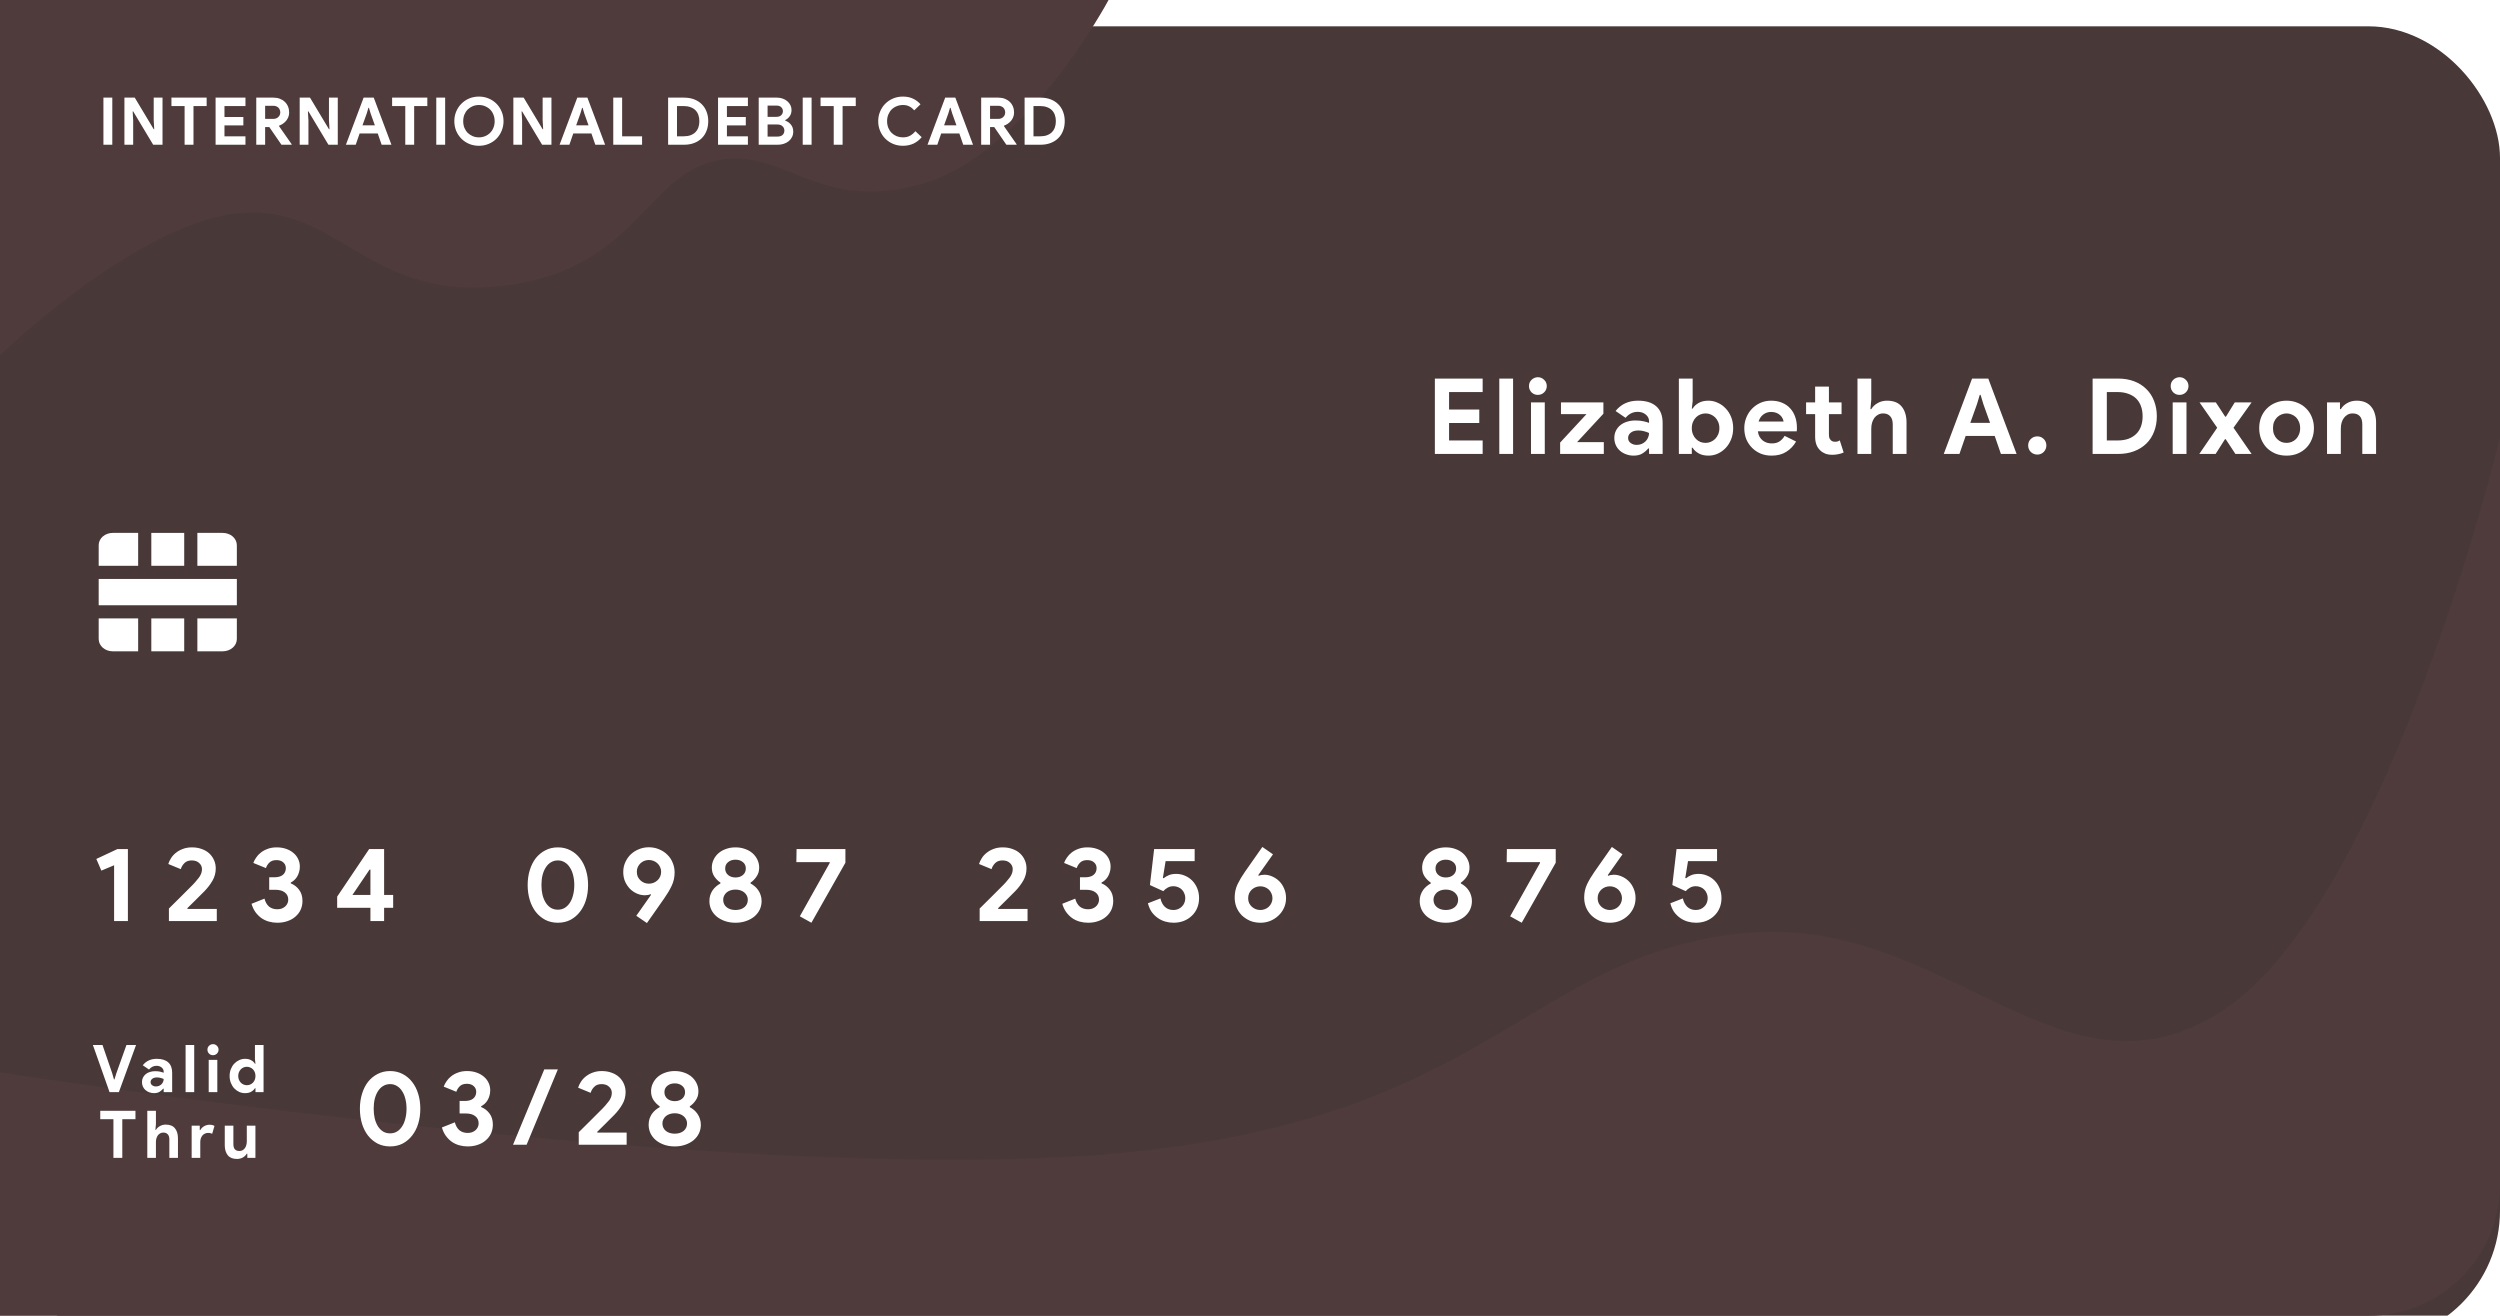 <svg width="380" height="200" viewBox="0 0 380 200" fill="none" xmlns="http://www.w3.org/2000/svg">
<g clip-path="url(#clip0_0_4596)">
<g filter="url(#filter0_d_0_4596)">
<rect width="380" height="200" rx="20" fill="#483838"/>
</g>
<path fill-rule="evenodd" clip-rule="evenodd" d="M0 163C0 163 109.346 180.135 167.5 175.5C225.654 170.865 231.485 146.131 263.5 142C295.515 137.869 313 170 338 153.5C363 137 380 66.5 380 66.5V180C380 191.046 371.046 200 360 200H0" fill="#4F3B3B"/>
<path fill-rule="evenodd" clip-rule="evenodd" d="M0 54C0 54 19.86 34.661 35.5 32.5C51.14 30.339 55.554 45.741 76 43.5C96.446 41.259 97.932 27.059 108.5 24.5C119.068 21.941 124 32.5 140 28C156 23.5 168.5 0 168.5 0H0" fill="#4F3B3B"/>
<path d="M220.259 59.592V62.248H224.851V64.296H220.259V66.952H225.363V69H218.099V57.544H225.363V59.592H220.259ZM227.893 69V57.544H229.989V69H227.893ZM233.751 60.024C233.57 60.024 233.394 59.992 233.223 59.928C233.063 59.853 232.919 59.757 232.791 59.64C232.674 59.512 232.578 59.368 232.503 59.208C232.439 59.048 232.407 58.872 232.407 58.68C232.407 58.488 232.439 58.312 232.503 58.152C232.578 57.992 232.674 57.853 232.791 57.736C232.919 57.608 233.063 57.512 233.223 57.448C233.394 57.373 233.57 57.336 233.751 57.336C234.125 57.336 234.445 57.469 234.711 57.736C234.978 57.992 235.111 58.307 235.111 58.68C235.111 59.053 234.978 59.373 234.711 59.64C234.445 59.896 234.125 60.024 233.751 60.024ZM232.711 69V61.16H234.807V69H232.711ZM237.14 67.272L241.14 62.952H237.268V61.16H243.716V62.888L239.716 67.208H243.78V69H237.14V67.272ZM250.656 68.168H250.528C250.283 68.467 249.984 68.723 249.632 68.936C249.291 69.149 248.848 69.256 248.304 69.256C247.899 69.256 247.515 69.187 247.152 69.048C246.8 68.92 246.491 68.739 246.224 68.504C245.957 68.269 245.749 67.987 245.6 67.656C245.451 67.325 245.376 66.963 245.376 66.568C245.376 66.163 245.456 65.8 245.616 65.48C245.776 65.149 246 64.867 246.288 64.632C246.576 64.397 246.912 64.221 247.296 64.104C247.691 63.976 248.117 63.912 248.576 63.912C249.088 63.912 249.509 63.955 249.84 64.04C250.171 64.115 250.443 64.195 250.656 64.28V64.04C250.656 63.624 250.491 63.283 250.16 63.016C249.829 62.739 249.419 62.6 248.928 62.6C248.203 62.6 247.589 62.904 247.088 63.512L245.568 62.472C246.4 61.427 247.536 60.904 248.976 60.904C250.192 60.904 251.12 61.192 251.76 61.768C252.4 62.333 252.72 63.176 252.72 64.296V69H250.656V68.168ZM250.656 65.816C250.411 65.699 250.155 65.608 249.888 65.544C249.632 65.469 249.349 65.432 249.04 65.432C248.539 65.432 248.149 65.544 247.872 65.768C247.605 65.981 247.472 66.248 247.472 66.568C247.472 66.888 247.6 67.144 247.856 67.336C248.123 67.528 248.427 67.624 248.768 67.624C249.045 67.624 249.301 67.576 249.536 67.48C249.771 67.373 249.968 67.24 250.128 67.08C250.299 66.909 250.427 66.717 250.512 66.504C250.608 66.28 250.656 66.051 250.656 65.816ZM255.187 57.544H257.283V60.984L257.155 62.104H257.283C257.475 61.773 257.773 61.491 258.179 61.256C258.584 61.021 259.085 60.904 259.683 60.904C260.184 60.904 260.659 61.011 261.107 61.224C261.565 61.427 261.965 61.715 262.307 62.088C262.659 62.451 262.936 62.888 263.139 63.4C263.341 63.912 263.443 64.472 263.443 65.08C263.443 65.688 263.341 66.248 263.139 66.76C262.936 67.272 262.659 67.715 262.307 68.088C261.965 68.451 261.565 68.739 261.107 68.952C260.659 69.155 260.184 69.256 259.683 69.256C259.085 69.256 258.584 69.139 258.179 68.904C257.773 68.669 257.475 68.387 257.283 68.056H257.155V69H255.187V57.544ZM259.251 67.32C259.528 67.32 259.789 67.267 260.035 67.16C260.291 67.053 260.515 66.904 260.707 66.712C260.899 66.52 261.053 66.285 261.171 66.008C261.288 65.731 261.347 65.421 261.347 65.08C261.347 64.739 261.288 64.429 261.171 64.152C261.053 63.875 260.899 63.64 260.707 63.448C260.515 63.256 260.291 63.107 260.035 63C259.789 62.893 259.528 62.84 259.251 62.84C258.973 62.84 258.707 62.893 258.451 63C258.205 63.096 257.987 63.24 257.795 63.432C257.603 63.624 257.448 63.859 257.331 64.136C257.213 64.413 257.155 64.728 257.155 65.08C257.155 65.432 257.213 65.747 257.331 66.024C257.448 66.301 257.603 66.536 257.795 66.728C257.987 66.92 258.205 67.069 258.451 67.176C258.707 67.272 258.973 67.32 259.251 67.32ZM273.004 67.112C272.642 67.752 272.151 68.269 271.532 68.664C270.924 69.059 270.178 69.256 269.292 69.256C268.695 69.256 268.14 69.155 267.628 68.952C267.127 68.739 266.69 68.445 266.316 68.072C265.943 67.699 265.65 67.261 265.436 66.76C265.234 66.248 265.132 65.688 265.132 65.08C265.132 64.515 265.234 63.981 265.436 63.48C265.639 62.968 265.922 62.525 266.284 62.152C266.647 61.768 267.074 61.464 267.564 61.24C268.066 61.016 268.615 60.904 269.212 60.904C269.842 60.904 270.402 61.011 270.892 61.224C271.383 61.427 271.794 61.715 272.124 62.088C272.455 62.451 272.706 62.883 272.876 63.384C273.047 63.885 273.132 64.429 273.132 65.016C273.132 65.091 273.132 65.155 273.132 65.208C273.122 65.272 273.116 65.331 273.116 65.384C273.106 65.437 273.1 65.496 273.1 65.56H267.196C267.239 65.88 267.324 66.157 267.452 66.392C267.591 66.616 267.756 66.808 267.948 66.968C268.151 67.117 268.37 67.229 268.604 67.304C268.839 67.368 269.079 67.4 269.324 67.4C269.804 67.4 270.199 67.293 270.508 67.08C270.828 66.856 271.079 66.579 271.26 66.248L273.004 67.112ZM271.1 64.072C271.09 63.933 271.042 63.779 270.956 63.608C270.882 63.437 270.764 63.277 270.604 63.128C270.455 62.979 270.263 62.856 270.028 62.76C269.804 62.664 269.532 62.616 269.212 62.616C268.764 62.616 268.37 62.744 268.028 63C267.687 63.256 267.447 63.613 267.308 64.072H271.1ZM275.901 62.952H274.525V61.16H275.901V58.76H277.997V61.16H279.917V62.952H277.997V65.992C277.997 66.173 278.013 66.344 278.045 66.504C278.087 66.653 278.162 66.781 278.269 66.888C278.418 67.059 278.631 67.144 278.909 67.144C279.09 67.144 279.234 67.128 279.341 67.096C279.447 67.053 279.549 67 279.645 66.936L280.237 68.776C279.991 68.893 279.725 68.979 279.437 69.032C279.159 69.096 278.85 69.128 278.509 69.128C278.114 69.128 277.757 69.069 277.437 68.952C277.127 68.824 276.866 68.653 276.653 68.44C276.151 67.96 275.901 67.277 275.901 66.392V62.952ZM282.337 57.544H284.433V60.76L284.305 62.184H284.433C284.657 61.811 284.977 61.507 285.393 61.272C285.819 61.027 286.294 60.904 286.817 60.904C287.83 60.904 288.577 61.203 289.057 61.8C289.547 62.397 289.793 63.213 289.793 64.248V69H287.697V64.504C287.697 63.96 287.569 63.549 287.313 63.272C287.057 62.984 286.699 62.84 286.241 62.84C285.953 62.84 285.697 62.904 285.473 63.032C285.249 63.149 285.057 63.315 284.897 63.528C284.747 63.741 284.63 63.992 284.545 64.28C284.47 64.557 284.433 64.856 284.433 65.176V69H282.337V57.544ZM299.755 57.544H302.219L306.523 69H304.139L303.195 66.264H298.779L297.835 69H295.451L299.755 57.544ZM302.491 64.28L301.467 61.416L301.051 60.024H300.923L300.507 61.416L299.483 64.28H302.491ZM309.672 69.096C309.288 69.096 308.958 68.963 308.68 68.696C308.414 68.419 308.28 68.088 308.28 67.704C308.28 67.32 308.414 66.995 308.68 66.728C308.958 66.461 309.288 66.328 309.672 66.328C310.056 66.328 310.382 66.461 310.648 66.728C310.915 66.995 311.048 67.32 311.048 67.704C311.048 68.088 310.915 68.419 310.648 68.696C310.382 68.963 310.056 69.096 309.672 69.096ZM318.077 57.544H321.949C322.856 57.544 323.672 57.683 324.397 57.96C325.122 58.237 325.741 58.632 326.253 59.144C326.765 59.645 327.154 60.248 327.421 60.952C327.698 61.656 327.837 62.429 327.837 63.272C327.837 64.125 327.698 64.904 327.421 65.608C327.154 66.312 326.765 66.915 326.253 67.416C325.741 67.917 325.122 68.307 324.397 68.584C323.672 68.861 322.856 69 321.949 69H318.077V57.544ZM321.853 66.952C322.482 66.952 323.037 66.867 323.517 66.696C323.997 66.515 324.397 66.264 324.717 65.944C325.037 65.624 325.277 65.24 325.437 64.792C325.597 64.333 325.677 63.827 325.677 63.272C325.677 62.717 325.597 62.216 325.437 61.768C325.277 61.309 325.037 60.92 324.717 60.6C324.397 60.28 323.997 60.035 323.517 59.864C323.037 59.683 322.482 59.592 321.853 59.592H320.237V66.952H321.853ZM331.289 60.024C331.108 60.024 330.932 59.992 330.761 59.928C330.601 59.853 330.457 59.757 330.329 59.64C330.212 59.512 330.116 59.368 330.041 59.208C329.977 59.048 329.945 58.872 329.945 58.68C329.945 58.488 329.977 58.312 330.041 58.152C330.116 57.992 330.212 57.853 330.329 57.736C330.457 57.608 330.601 57.512 330.761 57.448C330.932 57.373 331.108 57.336 331.289 57.336C331.662 57.336 331.982 57.469 332.249 57.736C332.516 57.992 332.649 58.307 332.649 58.68C332.649 59.053 332.516 59.373 332.249 59.64C331.982 59.896 331.662 60.024 331.289 60.024ZM330.249 69V61.16H332.345V69H330.249ZM337.014 65.016L334.326 61.16H336.806L338.23 63.336H338.342L339.686 61.16H342.246L339.494 65.016L342.246 69H339.782L338.31 66.76H338.198L336.774 69H334.294L337.014 65.016ZM347.558 60.904C348.166 60.904 348.721 61.011 349.222 61.224C349.734 61.427 350.171 61.715 350.534 62.088C350.907 62.451 351.195 62.888 351.398 63.4C351.611 63.912 351.718 64.472 351.718 65.08C351.718 65.688 351.611 66.248 351.398 66.76C351.195 67.272 350.907 67.715 350.534 68.088C350.171 68.451 349.734 68.739 349.222 68.952C348.721 69.155 348.166 69.256 347.558 69.256C346.95 69.256 346.39 69.155 345.878 68.952C345.377 68.739 344.939 68.451 344.566 68.088C344.203 67.715 343.915 67.272 343.702 66.76C343.499 66.248 343.398 65.688 343.398 65.08C343.398 64.472 343.499 63.912 343.702 63.4C343.915 62.888 344.203 62.451 344.566 62.088C344.939 61.715 345.377 61.427 345.878 61.224C346.39 61.011 346.95 60.904 347.558 60.904ZM347.558 67.32C347.825 67.32 348.081 67.272 348.326 67.176C348.582 67.069 348.806 66.92 348.998 66.728C349.19 66.536 349.339 66.301 349.446 66.024C349.563 65.747 349.622 65.432 349.622 65.08C349.622 64.728 349.563 64.413 349.446 64.136C349.339 63.859 349.19 63.624 348.998 63.432C348.806 63.24 348.582 63.096 348.326 63C348.081 62.893 347.825 62.84 347.558 62.84C347.281 62.84 347.019 62.893 346.774 63C346.529 63.096 346.31 63.24 346.118 63.432C345.926 63.624 345.771 63.859 345.654 64.136C345.547 64.413 345.494 64.728 345.494 65.08C345.494 65.432 345.547 65.747 345.654 66.024C345.771 66.301 345.926 66.536 346.118 66.728C346.31 66.92 346.529 67.069 346.774 67.176C347.019 67.272 347.281 67.32 347.558 67.32ZM355.677 62.184H355.805C356.05 61.789 356.381 61.48 356.797 61.256C357.213 61.021 357.687 60.904 358.221 60.904C358.711 60.904 359.143 60.984 359.517 61.144C359.89 61.304 360.194 61.533 360.429 61.832C360.674 62.12 360.855 62.472 360.973 62.888C361.101 63.293 361.165 63.747 361.165 64.248V69H359.069V64.504C359.069 63.939 358.941 63.523 358.685 63.256C358.439 62.979 358.077 62.84 357.597 62.84C357.309 62.84 357.053 62.904 356.829 63.032C356.615 63.149 356.429 63.315 356.269 63.528C356.119 63.731 356.002 63.976 355.917 64.264C355.842 64.541 355.805 64.84 355.805 65.16V69H353.709V61.16H355.677V62.184Z" fill="white"/>
<path d="M15.72 14.84H17.07V22H15.72V14.84ZM18.913 14.84H20.483L23.363 19.64H23.443L23.363 18.26V14.84H24.703V22H23.283L20.243 16.93H20.163L20.243 18.31V22H18.913V14.84ZM28.059 22V16.12H26.059V14.84H31.41V16.12H29.41V22H28.059ZM34.12 16.12V17.78H36.99V19.06H34.12V20.72H37.31V22H32.77V14.84H37.31V16.12H34.12ZM38.951 14.84H41.561C41.921 14.84 42.248 14.897 42.541 15.01C42.834 15.123 43.084 15.28 43.291 15.48C43.504 15.68 43.667 15.92 43.781 16.2C43.894 16.473 43.951 16.773 43.951 17.1C43.951 17.34 43.911 17.567 43.831 17.78C43.751 17.987 43.641 18.177 43.501 18.35C43.361 18.517 43.197 18.667 43.011 18.8C42.824 18.927 42.627 19.027 42.421 19.1L42.411 19.17L44.331 21.92V22H42.781L40.931 19.31H40.301V22H38.951V14.84ZM41.551 18.07C41.858 18.07 42.108 17.977 42.301 17.79C42.501 17.603 42.601 17.367 42.601 17.08C42.601 16.953 42.578 16.83 42.531 16.71C42.491 16.59 42.428 16.483 42.341 16.39C42.254 16.297 42.144 16.223 42.011 16.17C41.884 16.11 41.737 16.08 41.571 16.08H40.301V18.07H41.551ZM45.552 14.84H47.122L50.002 19.64H50.082L50.002 18.26V14.84H51.342V22H49.922L46.882 16.93H46.802L46.882 18.31V22H45.552V14.84ZM55.269 14.84H56.809L59.499 22H58.009L57.419 20.29H54.659L54.069 22H52.579L55.269 14.84ZM56.979 19.05L56.339 17.26L56.079 16.39H55.999L55.739 17.26L55.099 19.05H56.979ZM61.602 22V16.12H59.602V14.84H64.953V16.12H62.953V22H61.602ZM66.313 14.84H67.663V22H66.313V14.84ZM72.798 22.16C72.265 22.16 71.768 22.063 71.308 21.87C70.855 21.677 70.461 21.413 70.128 21.08C69.795 20.74 69.531 20.343 69.338 19.89C69.151 19.43 69.058 18.94 69.058 18.42C69.058 17.9 69.151 17.413 69.338 16.96C69.531 16.5 69.795 16.103 70.128 15.77C70.461 15.43 70.855 15.163 71.308 14.97C71.768 14.777 72.265 14.68 72.798 14.68C73.331 14.68 73.825 14.777 74.278 14.97C74.738 15.163 75.135 15.43 75.468 15.77C75.801 16.103 76.061 16.5 76.248 16.96C76.441 17.413 76.538 17.9 76.538 18.42C76.538 18.94 76.441 19.43 76.248 19.89C76.061 20.343 75.801 20.74 75.468 21.08C75.135 21.413 74.738 21.677 74.278 21.87C73.825 22.063 73.331 22.16 72.798 22.16ZM72.798 20.88C73.131 20.88 73.441 20.82 73.728 20.7C74.021 20.58 74.275 20.413 74.488 20.2C74.708 19.987 74.878 19.73 74.998 19.43C75.125 19.123 75.188 18.787 75.188 18.42C75.188 18.053 75.125 17.72 74.998 17.42C74.878 17.113 74.708 16.853 74.488 16.64C74.275 16.427 74.021 16.26 73.728 16.14C73.441 16.02 73.131 15.96 72.798 15.96C72.465 15.96 72.151 16.02 71.858 16.14C71.571 16.26 71.318 16.427 71.098 16.64C70.885 16.853 70.715 17.113 70.588 17.42C70.468 17.72 70.408 18.053 70.408 18.42C70.408 18.787 70.468 19.123 70.588 19.43C70.715 19.73 70.885 19.987 71.098 20.2C71.318 20.413 71.571 20.58 71.858 20.7C72.151 20.82 72.465 20.88 72.798 20.88ZM78.031 14.84H79.6L82.481 19.64H82.561L82.481 18.26V14.84H83.82V22H82.4L79.361 16.93H79.281L79.361 18.31V22H78.031V14.84ZM87.747 14.84H89.287L91.977 22H90.487L89.897 20.29H87.137L86.547 22H85.057L87.747 14.84ZM89.457 19.05L88.817 17.26L88.557 16.39H88.477L88.217 17.26L87.577 19.05H89.457ZM93.215 14.84H94.565V20.72H97.595V22H93.215V14.84ZM101.554 14.84H103.974C104.541 14.84 105.051 14.927 105.504 15.1C105.958 15.273 106.344 15.52 106.664 15.84C106.984 16.153 107.228 16.53 107.394 16.97C107.568 17.41 107.654 17.893 107.654 18.42C107.654 18.953 107.568 19.44 107.394 19.88C107.228 20.32 106.984 20.697 106.664 21.01C106.344 21.323 105.958 21.567 105.504 21.74C105.051 21.913 104.541 22 103.974 22H101.554V14.84ZM103.914 20.72C104.308 20.72 104.654 20.667 104.954 20.56C105.254 20.447 105.504 20.29 105.704 20.09C105.904 19.89 106.054 19.65 106.154 19.37C106.254 19.083 106.304 18.767 106.304 18.42C106.304 18.073 106.254 17.76 106.154 17.48C106.054 17.193 105.904 16.95 105.704 16.75C105.504 16.55 105.254 16.397 104.954 16.29C104.654 16.177 104.308 16.12 103.914 16.12H102.904V20.72H103.914ZM110.492 16.12V17.78H113.362V19.06H110.492V20.72H113.682V22H109.142V14.84H113.682V16.12H110.492ZM115.323 14.84H118.123C118.43 14.84 118.716 14.89 118.983 14.99C119.25 15.083 119.48 15.217 119.673 15.39C119.873 15.557 120.03 15.753 120.143 15.98C120.256 16.207 120.313 16.45 120.313 16.71C120.313 17.09 120.22 17.41 120.033 17.67C119.853 17.923 119.626 18.117 119.353 18.25V18.33C119.72 18.463 120.013 18.673 120.233 18.96C120.46 19.24 120.573 19.59 120.573 20.01C120.573 20.317 120.51 20.593 120.383 20.84C120.263 21.08 120.096 21.287 119.883 21.46C119.67 21.633 119.42 21.767 119.133 21.86C118.853 21.953 118.55 22 118.223 22H115.323V14.84ZM118.023 17.76C118.336 17.76 118.576 17.677 118.743 17.51C118.916 17.337 119.003 17.133 119.003 16.9C119.003 16.667 118.92 16.467 118.753 16.3C118.586 16.133 118.356 16.05 118.063 16.05H116.673V17.76H118.023ZM118.173 20.76C118.513 20.76 118.773 20.677 118.953 20.51C119.133 20.337 119.223 20.117 119.223 19.85C119.223 19.583 119.13 19.363 118.943 19.19C118.763 19.01 118.493 18.92 118.133 18.92H116.673V20.76H118.173ZM122.012 14.84H123.362V22H122.012V14.84ZM126.725 22V16.12H124.725V14.84H130.075V16.12H128.075V22H126.725ZM140.097 20.85C139.744 21.277 139.327 21.603 138.847 21.83C138.367 22.05 137.831 22.16 137.237 22.16C136.704 22.16 136.207 22.063 135.747 21.87C135.294 21.677 134.901 21.413 134.567 21.08C134.234 20.747 133.971 20.353 133.777 19.9C133.584 19.44 133.487 18.947 133.487 18.42C133.487 17.893 133.584 17.403 133.777 16.95C133.971 16.49 134.234 16.093 134.567 15.76C134.901 15.427 135.294 15.163 135.747 14.97C136.207 14.777 136.704 14.68 137.237 14.68C137.811 14.68 138.314 14.78 138.747 14.98C139.187 15.18 139.577 15.47 139.917 15.85L138.967 16.77C138.754 16.523 138.507 16.327 138.227 16.18C137.954 16.033 137.627 15.96 137.247 15.96C136.914 15.96 136.601 16.02 136.307 16.14C136.014 16.253 135.757 16.417 135.537 16.63C135.324 16.843 135.154 17.103 135.027 17.41C134.901 17.71 134.837 18.047 134.837 18.42C134.837 18.793 134.901 19.133 135.027 19.44C135.154 19.74 135.324 19.997 135.537 20.21C135.757 20.423 136.014 20.59 136.307 20.71C136.601 20.823 136.914 20.88 137.247 20.88C137.647 20.88 138.001 20.8 138.307 20.64C138.621 20.473 138.897 20.24 139.137 19.94L140.097 20.85ZM143.671 14.84H145.211L147.901 22H146.411L145.821 20.29H143.061L142.471 22H140.981L143.671 14.84ZM145.381 19.05L144.741 17.26L144.481 16.39H144.401L144.141 17.26L143.501 19.05H145.381ZM149.139 14.84H151.749C152.109 14.84 152.436 14.897 152.729 15.01C153.022 15.123 153.272 15.28 153.479 15.48C153.692 15.68 153.856 15.92 153.969 16.2C154.082 16.473 154.139 16.773 154.139 17.1C154.139 17.34 154.099 17.567 154.019 17.78C153.939 17.987 153.829 18.177 153.689 18.35C153.549 18.517 153.386 18.667 153.199 18.8C153.012 18.927 152.816 19.027 152.609 19.1L152.599 19.17L154.519 21.92V22H152.969L151.119 19.31H150.489V22H149.139V14.84ZM151.739 18.07C152.046 18.07 152.296 17.977 152.489 17.79C152.689 17.603 152.789 17.367 152.789 17.08C152.789 16.953 152.766 16.83 152.719 16.71C152.679 16.59 152.616 16.483 152.529 16.39C152.442 16.297 152.332 16.223 152.199 16.17C152.072 16.11 151.926 16.08 151.759 16.08H150.489V18.07H151.739ZM155.74 14.84H158.16C158.727 14.84 159.237 14.927 159.69 15.1C160.144 15.273 160.53 15.52 160.85 15.84C161.17 16.153 161.414 16.53 161.58 16.97C161.754 17.41 161.84 17.893 161.84 18.42C161.84 18.953 161.754 19.44 161.58 19.88C161.414 20.32 161.17 20.697 160.85 21.01C160.53 21.323 160.144 21.567 159.69 21.74C159.237 21.913 158.727 22 158.16 22H155.74V14.84ZM158.1 20.72C158.494 20.72 158.84 20.667 159.14 20.56C159.44 20.447 159.69 20.29 159.89 20.09C160.09 19.89 160.24 19.65 160.34 19.37C160.44 19.083 160.49 18.767 160.49 18.42C160.49 18.073 160.44 17.76 160.34 17.48C160.24 17.193 160.09 16.95 159.89 16.75C159.69 16.55 159.44 16.397 159.14 16.29C158.84 16.177 158.494 16.12 158.1 16.12H157.09V20.72H158.1Z" fill="white"/>
<path d="M17.344 140V131.52L15.408 132.336L14.64 130.56L17.856 129.056H19.44V140H17.344ZM25.674 140V138.096C26.303 137.477 26.884 136.901 27.418 136.368C27.642 136.144 27.871 135.915 28.105 135.68C28.34 135.445 28.559 135.227 28.762 135.024C28.964 134.821 29.145 134.64 29.305 134.48C29.465 134.309 29.588 134.176 29.674 134.08C29.844 133.877 29.994 133.696 30.122 133.536C30.26 133.376 30.367 133.221 30.442 133.072C30.527 132.912 30.591 132.757 30.634 132.608C30.676 132.448 30.698 132.277 30.698 132.096C30.698 131.744 30.559 131.44 30.282 131.184C30.004 130.917 29.625 130.784 29.145 130.784C28.666 130.784 28.292 130.923 28.026 131.2C27.759 131.467 27.578 131.771 27.482 132.112L25.578 131.328C25.663 131.04 25.802 130.747 25.994 130.448C26.186 130.139 26.431 129.867 26.73 129.632C27.028 129.387 27.38 129.189 27.785 129.04C28.201 128.88 28.666 128.8 29.177 128.8C29.732 128.8 30.233 128.885 30.681 129.056C31.13 129.216 31.508 129.44 31.817 129.728C32.127 130.016 32.367 130.357 32.538 130.752C32.708 131.136 32.794 131.552 32.794 132C32.794 132.683 32.623 133.312 32.282 133.888C31.951 134.453 31.546 134.981 31.066 135.472L29.689 136.848C29.327 137.211 28.916 137.616 28.457 138.064L28.521 138.16H32.953V140H25.674ZM42.152 140.256C41.704 140.256 41.272 140.197 40.856 140.08C40.451 139.963 40.078 139.787 39.736 139.552C39.395 139.307 39.091 139.003 38.824 138.64C38.568 138.277 38.371 137.856 38.232 137.376L40.2 136.592C40.339 137.125 40.574 137.531 40.904 137.808C41.235 138.075 41.651 138.208 42.152 138.208C42.376 138.208 42.59 138.176 42.792 138.112C42.995 138.037 43.171 137.936 43.32 137.808C43.47 137.68 43.587 137.531 43.672 137.36C43.768 137.179 43.816 136.976 43.816 136.752C43.816 136.283 43.64 135.915 43.288 135.648C42.947 135.381 42.472 135.248 41.864 135.248H40.92V133.344H41.784C41.998 133.344 42.206 133.317 42.408 133.264C42.611 133.211 42.787 133.131 42.936 133.024C43.096 132.907 43.219 132.763 43.304 132.592C43.4 132.411 43.448 132.203 43.448 131.968C43.448 131.605 43.32 131.312 43.064 131.088C42.808 130.853 42.462 130.736 42.024 130.736C41.555 130.736 41.192 130.864 40.936 131.12C40.691 131.365 40.52 131.643 40.424 131.952L38.504 131.168C38.6 130.901 38.744 130.629 38.936 130.352C39.128 130.064 39.368 129.808 39.656 129.584C39.955 129.349 40.302 129.163 40.696 129.024C41.091 128.875 41.544 128.8 42.056 128.8C42.579 128.8 43.054 128.875 43.48 129.024C43.918 129.173 44.291 129.381 44.6 129.648C44.91 129.904 45.15 130.213 45.32 130.576C45.491 130.928 45.576 131.312 45.576 131.728C45.576 132.048 45.534 132.336 45.448 132.592C45.374 132.848 45.272 133.077 45.144 133.28C45.016 133.483 44.867 133.659 44.696 133.808C44.536 133.947 44.371 134.059 44.2 134.144V134.272C44.712 134.475 45.134 134.8 45.464 135.248C45.806 135.696 45.976 136.261 45.976 136.944C45.976 137.424 45.886 137.867 45.704 138.272C45.523 138.667 45.262 139.013 44.92 139.312C44.59 139.611 44.19 139.84 43.72 140C43.251 140.171 42.728 140.256 42.152 140.256ZM56.305 140V137.984H51.249V136.288L56.113 129.056H58.385V136.032H59.761V137.984H58.385V140H56.305ZM56.305 132.176H56.177L53.569 136.032H56.305V132.176ZM84.796 140.256C84.092 140.256 83.457 140.112 82.892 139.824C82.327 139.525 81.841 139.12 81.436 138.608C81.041 138.096 80.737 137.493 80.524 136.8C80.311 136.096 80.204 135.339 80.204 134.528C80.204 133.717 80.311 132.965 80.524 132.272C80.737 131.568 81.041 130.96 81.436 130.448C81.841 129.936 82.327 129.536 82.892 129.248C83.457 128.949 84.092 128.8 84.796 128.8C85.5 128.8 86.135 128.949 86.7 129.248C87.265 129.536 87.745 129.936 88.14 130.448C88.545 130.96 88.855 131.568 89.068 132.272C89.281 132.965 89.388 133.717 89.388 134.528C89.388 135.339 89.281 136.096 89.068 136.8C88.855 137.493 88.545 138.096 88.14 138.608C87.745 139.12 87.265 139.525 86.7 139.824C86.135 140.112 85.5 140.256 84.796 140.256ZM84.796 138.272C85.18 138.272 85.527 138.181 85.836 138C86.145 137.808 86.407 137.547 86.62 137.216C86.844 136.875 87.009 136.475 87.116 136.016C87.233 135.557 87.292 135.061 87.292 134.528C87.292 133.984 87.233 133.488 87.116 133.04C87.009 132.581 86.844 132.187 86.62 131.856C86.407 131.515 86.145 131.253 85.836 131.072C85.527 130.88 85.18 130.784 84.796 130.784C84.401 130.784 84.049 130.88 83.74 131.072C83.431 131.253 83.169 131.515 82.956 131.856C82.743 132.187 82.577 132.581 82.46 133.04C82.353 133.488 82.3 133.984 82.3 134.528C82.3 135.061 82.353 135.557 82.46 136.016C82.577 136.475 82.743 136.875 82.956 137.216C83.169 137.547 83.431 137.808 83.74 138C84.049 138.181 84.401 138.272 84.796 138.272ZM98.03 136.08C97.614 136.08 97.208 135.995 96.814 135.824C96.419 135.653 96.067 135.413 95.758 135.104C95.448 134.784 95.198 134.411 95.006 133.984C94.824 133.547 94.734 133.067 94.734 132.544C94.734 132 94.84 131.499 95.054 131.04C95.267 130.571 95.55 130.171 95.902 129.84C96.264 129.509 96.675 129.253 97.134 129.072C97.603 128.88 98.094 128.784 98.606 128.784C99.192 128.784 99.726 128.891 100.206 129.104C100.696 129.307 101.112 129.584 101.454 129.936C101.806 130.277 102.072 130.683 102.254 131.152C102.446 131.611 102.542 132.096 102.542 132.608C102.542 133.344 102.392 134.021 102.094 134.64C101.806 135.248 101.438 135.872 100.99 136.512L98.334 140.304L96.718 139.2L98.958 136.016L98.878 135.92C98.632 136.027 98.35 136.08 98.03 136.08ZM98.638 130.72C98.392 130.72 98.158 130.763 97.934 130.848C97.72 130.933 97.528 131.056 97.358 131.216C97.187 131.376 97.048 131.568 96.942 131.792C96.846 132.005 96.798 132.245 96.798 132.512C96.798 132.789 96.846 133.04 96.942 133.264C97.048 133.477 97.187 133.664 97.358 133.824C97.528 133.984 97.72 134.107 97.934 134.192C98.158 134.277 98.392 134.32 98.638 134.32C98.872 134.32 99.102 134.277 99.326 134.192C99.55 134.107 99.747 133.984 99.918 133.824C100.099 133.664 100.238 133.477 100.334 133.264C100.44 133.04 100.494 132.789 100.494 132.512C100.494 132.245 100.44 132.005 100.334 131.792C100.238 131.568 100.099 131.376 99.918 131.216C99.747 131.056 99.55 130.933 99.326 130.848C99.102 130.763 98.872 130.72 98.638 130.72ZM111.796 140.256C111.209 140.256 110.67 140.171 110.18 140C109.7 139.829 109.284 139.6 108.932 139.312C108.58 139.013 108.308 138.667 108.116 138.272C107.924 137.867 107.828 137.429 107.828 136.96C107.828 136.64 107.87 136.341 107.956 136.064C108.052 135.787 108.174 135.536 108.324 135.312C108.484 135.088 108.665 134.891 108.868 134.72C109.07 134.549 109.284 134.405 109.508 134.288V134.16C109.156 133.925 108.846 133.616 108.58 133.232C108.324 132.848 108.196 132.4 108.196 131.888C108.196 131.451 108.286 131.045 108.468 130.672C108.649 130.288 108.9 129.957 109.22 129.68C109.54 129.403 109.918 129.189 110.356 129.04C110.793 128.88 111.273 128.8 111.796 128.8C112.318 128.8 112.798 128.88 113.236 129.04C113.673 129.189 114.052 129.403 114.372 129.68C114.692 129.957 114.942 130.288 115.124 130.672C115.305 131.045 115.396 131.451 115.396 131.888C115.396 132.4 115.262 132.848 114.996 133.232C114.74 133.616 114.436 133.925 114.084 134.16V134.288C114.308 134.405 114.521 134.549 114.724 134.72C114.926 134.891 115.102 135.088 115.252 135.312C115.412 135.536 115.534 135.787 115.62 136.064C115.716 136.341 115.764 136.64 115.764 136.96C115.764 137.429 115.668 137.867 115.476 138.272C115.284 138.667 115.012 139.013 114.66 139.312C114.308 139.6 113.886 139.829 113.396 140C112.916 140.171 112.382 140.256 111.796 140.256ZM111.796 133.376C112.244 133.376 112.617 133.253 112.916 133.008C113.214 132.752 113.364 132.421 113.364 132.016C113.364 131.6 113.214 131.275 112.916 131.04C112.617 130.795 112.244 130.672 111.796 130.672C111.348 130.672 110.974 130.795 110.676 131.04C110.377 131.275 110.228 131.6 110.228 132.016C110.228 132.421 110.377 132.752 110.676 133.008C110.974 133.253 111.348 133.376 111.796 133.376ZM111.796 138.32C112.34 138.32 112.788 138.181 113.14 137.904C113.492 137.616 113.668 137.232 113.668 136.752C113.668 136.528 113.62 136.325 113.524 136.144C113.428 135.952 113.294 135.787 113.124 135.648C112.964 135.509 112.766 135.403 112.532 135.328C112.308 135.253 112.062 135.216 111.796 135.216C111.529 135.216 111.278 135.253 111.044 135.328C110.82 135.403 110.622 135.509 110.452 135.648C110.292 135.787 110.164 135.952 110.068 136.144C109.972 136.325 109.924 136.528 109.924 136.752C109.924 137.232 110.1 137.616 110.452 137.904C110.804 138.181 111.252 138.32 111.796 138.32ZM121.574 139.28L126.134 131.136L126.086 131.04H121.046L121.078 129.056H128.502V131.136L123.334 140.256L121.574 139.28ZM148.908 140V138.096C149.537 137.477 150.119 136.901 150.652 136.368C150.876 136.144 151.105 135.915 151.34 135.68C151.575 135.445 151.793 135.227 151.996 135.024C152.199 134.821 152.38 134.64 152.54 134.48C152.7 134.309 152.823 134.176 152.908 134.08C153.079 133.877 153.228 133.696 153.356 133.536C153.495 133.376 153.601 133.221 153.676 133.072C153.761 132.912 153.825 132.757 153.868 132.608C153.911 132.448 153.932 132.277 153.932 132.096C153.932 131.744 153.793 131.44 153.516 131.184C153.239 130.917 152.86 130.784 152.38 130.784C151.9 130.784 151.527 130.923 151.26 131.2C150.993 131.467 150.812 131.771 150.716 132.112L148.812 131.328C148.897 131.04 149.036 130.747 149.228 130.448C149.42 130.139 149.665 129.867 149.964 129.632C150.263 129.387 150.615 129.189 151.02 129.04C151.436 128.88 151.9 128.8 152.412 128.8C152.967 128.8 153.468 128.885 153.916 129.056C154.364 129.216 154.743 129.44 155.052 129.728C155.361 130.016 155.601 130.357 155.772 130.752C155.943 131.136 156.028 131.552 156.028 132C156.028 132.683 155.857 133.312 155.516 133.888C155.185 134.453 154.78 134.981 154.3 135.472L152.924 136.848C152.561 137.211 152.151 137.616 151.692 138.064L151.756 138.16H156.188V140H148.908ZM165.387 140.256C164.939 140.256 164.507 140.197 164.091 140.08C163.685 139.963 163.312 139.787 162.971 139.552C162.629 139.307 162.325 139.003 162.059 138.64C161.803 138.277 161.605 137.856 161.467 137.376L163.435 136.592C163.573 137.125 163.808 137.531 164.139 137.808C164.469 138.075 164.885 138.208 165.387 138.208C165.611 138.208 165.824 138.176 166.027 138.112C166.229 138.037 166.405 137.936 166.555 137.808C166.704 137.68 166.821 137.531 166.907 137.36C167.003 137.179 167.051 136.976 167.051 136.752C167.051 136.283 166.875 135.915 166.523 135.648C166.181 135.381 165.707 135.248 165.099 135.248H164.155V133.344H165.019C165.232 133.344 165.44 133.317 165.643 133.264C165.845 133.211 166.021 133.131 166.171 133.024C166.331 132.907 166.453 132.763 166.539 132.592C166.635 132.411 166.683 132.203 166.683 131.968C166.683 131.605 166.555 131.312 166.299 131.088C166.043 130.853 165.696 130.736 165.259 130.736C164.789 130.736 164.427 130.864 164.171 131.12C163.925 131.365 163.755 131.643 163.659 131.952L161.739 131.168C161.835 130.901 161.979 130.629 162.171 130.352C162.363 130.064 162.603 129.808 162.891 129.584C163.189 129.349 163.536 129.163 163.931 129.024C164.325 128.875 164.779 128.8 165.291 128.8C165.813 128.8 166.288 128.875 166.715 129.024C167.152 129.173 167.525 129.381 167.835 129.648C168.144 129.904 168.384 130.213 168.555 130.576C168.725 130.928 168.811 131.312 168.811 131.728C168.811 132.048 168.768 132.336 168.683 132.592C168.608 132.848 168.507 133.077 168.379 133.28C168.251 133.483 168.101 133.659 167.931 133.808C167.771 133.947 167.605 134.059 167.435 134.144V134.272C167.947 134.475 168.368 134.8 168.699 135.248C169.04 135.696 169.211 136.261 169.211 136.944C169.211 137.424 169.12 137.867 168.939 138.272C168.757 138.667 168.496 139.013 168.155 139.312C167.824 139.611 167.424 139.84 166.955 140C166.485 140.171 165.963 140.256 165.387 140.256ZM178.372 140.256C177.956 140.256 177.54 140.197 177.124 140.08C176.718 139.963 176.34 139.781 175.988 139.536C175.636 139.291 175.326 138.987 175.06 138.624C174.804 138.251 174.612 137.808 174.484 137.296L176.388 136.56C176.505 137.093 176.729 137.52 177.06 137.84C177.401 138.16 177.833 138.32 178.356 138.32C178.612 138.32 178.846 138.277 179.06 138.192C179.284 138.096 179.476 137.968 179.636 137.808C179.806 137.648 179.934 137.461 180.02 137.248C180.116 137.024 180.164 136.779 180.164 136.512C180.164 136.256 180.116 136.021 180.02 135.808C179.934 135.584 179.812 135.392 179.652 135.232C179.492 135.061 179.3 134.933 179.076 134.848C178.862 134.752 178.622 134.704 178.356 134.704C178.025 134.704 177.732 134.779 177.476 134.928C177.22 135.067 177.001 135.243 176.82 135.456L174.788 134.528L175.428 129.056H181.588V130.896H177.172L176.756 133.456L176.884 133.488C177.097 133.307 177.358 133.152 177.668 133.024C177.977 132.896 178.35 132.832 178.788 132.832C179.246 132.832 179.684 132.923 180.1 133.104C180.516 133.275 180.884 133.52 181.204 133.84C181.524 134.16 181.78 134.549 181.972 135.008C182.164 135.456 182.26 135.957 182.26 136.512C182.26 137.056 182.164 137.557 181.972 138.016C181.78 138.475 181.508 138.869 181.156 139.2C180.814 139.531 180.404 139.792 179.924 139.984C179.454 140.165 178.937 140.256 178.372 140.256ZM192.183 132.96C192.599 132.96 193.005 133.051 193.399 133.232C193.794 133.403 194.146 133.643 194.455 133.952C194.765 134.261 195.01 134.635 195.191 135.072C195.383 135.509 195.479 135.989 195.479 136.512C195.479 137.056 195.373 137.557 195.159 138.016C194.946 138.475 194.658 138.869 194.295 139.2C193.943 139.531 193.533 139.792 193.063 139.984C192.605 140.165 192.119 140.256 191.607 140.256C191.01 140.256 190.471 140.155 189.991 139.952C189.511 139.739 189.095 139.461 188.743 139.12C188.402 138.768 188.135 138.363 187.943 137.904C187.762 137.435 187.671 136.944 187.671 136.432C187.671 135.696 187.815 135.024 188.103 134.416C188.402 133.797 188.775 133.168 189.223 132.528L191.879 128.736L193.495 129.856L191.255 133.024L191.335 133.12C191.581 133.013 191.863 132.96 192.183 132.96ZM191.575 138.32C191.81 138.32 192.039 138.277 192.263 138.192C192.487 138.107 192.685 137.984 192.855 137.824C193.026 137.664 193.159 137.477 193.255 137.264C193.362 137.04 193.415 136.795 193.415 136.528C193.415 136.261 193.362 136.016 193.255 135.792C193.159 135.568 193.026 135.376 192.855 135.216C192.685 135.056 192.487 134.933 192.263 134.848C192.039 134.763 191.81 134.72 191.575 134.72C191.33 134.72 191.095 134.763 190.871 134.848C190.658 134.933 190.461 135.056 190.279 135.216C190.109 135.376 189.97 135.568 189.863 135.792C189.767 136.016 189.719 136.261 189.719 136.528C189.719 136.795 189.767 137.04 189.863 137.264C189.97 137.477 190.109 137.664 190.279 137.824C190.461 137.984 190.658 138.107 190.871 138.192C191.095 138.277 191.33 138.32 191.575 138.32ZM219.764 140.256C219.178 140.256 218.639 140.171 218.148 140C217.668 139.829 217.252 139.6 216.9 139.312C216.548 139.013 216.276 138.667 216.084 138.272C215.892 137.867 215.796 137.429 215.796 136.96C215.796 136.64 215.839 136.341 215.924 136.064C216.02 135.787 216.143 135.536 216.292 135.312C216.452 135.088 216.634 134.891 216.836 134.72C217.039 134.549 217.252 134.405 217.476 134.288V134.16C217.124 133.925 216.815 133.616 216.548 133.232C216.292 132.848 216.164 132.4 216.164 131.888C216.164 131.451 216.255 131.045 216.436 130.672C216.618 130.288 216.868 129.957 217.188 129.68C217.508 129.403 217.887 129.189 218.324 129.04C218.762 128.88 219.242 128.8 219.764 128.8C220.287 128.8 220.767 128.88 221.204 129.04C221.642 129.189 222.02 129.403 222.34 129.68C222.66 129.957 222.911 130.288 223.092 130.672C223.274 131.045 223.364 131.451 223.364 131.888C223.364 132.4 223.231 132.848 222.964 133.232C222.708 133.616 222.404 133.925 222.052 134.16V134.288C222.276 134.405 222.49 134.549 222.692 134.72C222.895 134.891 223.071 135.088 223.22 135.312C223.38 135.536 223.503 135.787 223.588 136.064C223.684 136.341 223.732 136.64 223.732 136.96C223.732 137.429 223.636 137.867 223.444 138.272C223.252 138.667 222.98 139.013 222.628 139.312C222.276 139.6 221.855 139.829 221.364 140C220.884 140.171 220.351 140.256 219.764 140.256ZM219.764 133.376C220.212 133.376 220.586 133.253 220.884 133.008C221.183 132.752 221.332 132.421 221.332 132.016C221.332 131.6 221.183 131.275 220.884 131.04C220.586 130.795 220.212 130.672 219.764 130.672C219.316 130.672 218.943 130.795 218.644 131.04C218.346 131.275 218.196 131.6 218.196 132.016C218.196 132.421 218.346 132.752 218.644 133.008C218.943 133.253 219.316 133.376 219.764 133.376ZM219.764 138.32C220.308 138.32 220.756 138.181 221.108 137.904C221.46 137.616 221.636 137.232 221.636 136.752C221.636 136.528 221.588 136.325 221.492 136.144C221.396 135.952 221.263 135.787 221.092 135.648C220.932 135.509 220.735 135.403 220.5 135.328C220.276 135.253 220.031 135.216 219.764 135.216C219.498 135.216 219.247 135.253 219.012 135.328C218.788 135.403 218.591 135.509 218.42 135.648C218.26 135.787 218.132 135.952 218.036 136.144C217.94 136.325 217.892 136.528 217.892 136.752C217.892 137.232 218.068 137.616 218.42 137.904C218.772 138.181 219.22 138.32 219.764 138.32ZM229.543 139.28L234.103 131.136L234.055 131.04H229.015L229.047 129.056H236.471V131.136L231.303 140.256L229.543 139.28ZM245.308 132.96C245.724 132.96 246.13 133.051 246.524 133.232C246.919 133.403 247.271 133.643 247.58 133.952C247.89 134.261 248.135 134.635 248.316 135.072C248.508 135.509 248.604 135.989 248.604 136.512C248.604 137.056 248.498 137.557 248.284 138.016C248.071 138.475 247.783 138.869 247.42 139.2C247.068 139.531 246.658 139.792 246.188 139.984C245.73 140.165 245.244 140.256 244.732 140.256C244.135 140.256 243.596 140.155 243.116 139.952C242.636 139.739 242.22 139.461 241.868 139.12C241.527 138.768 241.26 138.363 241.068 137.904C240.887 137.435 240.796 136.944 240.796 136.432C240.796 135.696 240.94 135.024 241.228 134.416C241.527 133.797 241.9 133.168 242.348 132.528L245.004 128.736L246.62 129.856L244.38 133.024L244.46 133.12C244.706 133.013 244.988 132.96 245.308 132.96ZM244.7 138.32C244.935 138.32 245.164 138.277 245.388 138.192C245.612 138.107 245.81 137.984 245.98 137.824C246.151 137.664 246.284 137.477 246.38 137.264C246.487 137.04 246.54 136.795 246.54 136.528C246.54 136.261 246.487 136.016 246.38 135.792C246.284 135.568 246.151 135.376 245.98 135.216C245.81 135.056 245.612 134.933 245.388 134.848C245.164 134.763 244.935 134.72 244.7 134.72C244.455 134.72 244.22 134.763 243.996 134.848C243.783 134.933 243.586 135.056 243.404 135.216C243.234 135.376 243.095 135.568 242.988 135.792C242.892 136.016 242.844 136.261 242.844 136.528C242.844 136.795 242.892 137.04 242.988 137.264C243.095 137.477 243.234 137.664 243.404 137.824C243.586 137.984 243.783 138.107 243.996 138.192C244.22 138.277 244.455 138.32 244.7 138.32ZM257.778 140.256C257.362 140.256 256.946 140.197 256.53 140.08C256.125 139.963 255.746 139.781 255.394 139.536C255.042 139.291 254.733 138.987 254.466 138.624C254.21 138.251 254.018 137.808 253.89 137.296L255.794 136.56C255.911 137.093 256.135 137.52 256.466 137.84C256.807 138.16 257.239 138.32 257.762 138.32C258.018 138.32 258.253 138.277 258.466 138.192C258.69 138.096 258.882 137.968 259.042 137.808C259.213 137.648 259.341 137.461 259.426 137.248C259.522 137.024 259.57 136.779 259.57 136.512C259.57 136.256 259.522 136.021 259.426 135.808C259.341 135.584 259.218 135.392 259.058 135.232C258.898 135.061 258.706 134.933 258.482 134.848C258.269 134.752 258.029 134.704 257.762 134.704C257.431 134.704 257.138 134.779 256.882 134.928C256.626 135.067 256.407 135.243 256.226 135.456L254.194 134.528L254.834 129.056H260.994V130.896H256.578L256.162 133.456L256.29 133.488C256.503 133.307 256.765 133.152 257.074 133.024C257.383 132.896 257.757 132.832 258.194 132.832C258.653 132.832 259.09 132.923 259.506 133.104C259.922 133.275 260.29 133.52 260.61 133.84C260.93 134.16 261.186 134.549 261.378 135.008C261.57 135.456 261.666 135.957 261.666 136.512C261.666 137.056 261.57 137.557 261.378 138.016C261.186 138.475 260.914 138.869 260.562 139.2C260.221 139.531 259.81 139.792 259.33 139.984C258.861 140.165 258.343 140.256 257.778 140.256Z" fill="white"/>
<path d="M14.12 158.84H15.58L17.06 163.15L17.32 164.07H17.4L17.68 163.15L19.22 158.84H20.68L18.07 166H16.65L14.12 158.84ZM24.879 165.48H24.799C24.645 165.667 24.459 165.827 24.239 165.96C24.026 166.093 23.749 166.16 23.409 166.16C23.155 166.16 22.916 166.117 22.689 166.03C22.469 165.95 22.276 165.837 22.109 165.69C21.942 165.543 21.812 165.367 21.719 165.16C21.625 164.953 21.579 164.727 21.579 164.48C21.579 164.227 21.629 164 21.729 163.8C21.829 163.593 21.969 163.417 22.149 163.27C22.329 163.123 22.539 163.013 22.779 162.94C23.026 162.86 23.292 162.82 23.579 162.82C23.899 162.82 24.162 162.847 24.369 162.9C24.576 162.947 24.745 162.997 24.879 163.05V162.9C24.879 162.64 24.776 162.427 24.569 162.26C24.362 162.087 24.105 162 23.799 162C23.346 162 22.962 162.19 22.649 162.57L21.699 161.92C22.219 161.267 22.929 160.94 23.829 160.94C24.589 160.94 25.169 161.12 25.569 161.48C25.969 161.833 26.169 162.36 26.169 163.06V166H24.879V165.48ZM24.879 164.01C24.726 163.937 24.566 163.88 24.399 163.84C24.239 163.793 24.062 163.77 23.869 163.77C23.555 163.77 23.312 163.84 23.139 163.98C22.972 164.113 22.889 164.28 22.889 164.48C22.889 164.68 22.969 164.84 23.129 164.96C23.296 165.08 23.485 165.14 23.699 165.14C23.872 165.14 24.032 165.11 24.179 165.05C24.326 164.983 24.449 164.9 24.549 164.8C24.655 164.693 24.735 164.573 24.789 164.44C24.849 164.3 24.879 164.157 24.879 164.01ZM28.21 166V158.84H29.52V166H28.21ZM32.372 160.39C32.259 160.39 32.149 160.37 32.042 160.33C31.942 160.283 31.852 160.223 31.772 160.15C31.699 160.07 31.639 159.98 31.592 159.88C31.552 159.78 31.532 159.67 31.532 159.55C31.532 159.43 31.552 159.32 31.592 159.22C31.639 159.12 31.699 159.033 31.772 158.96C31.852 158.88 31.942 158.82 32.042 158.78C32.149 158.733 32.259 158.71 32.372 158.71C32.605 158.71 32.805 158.793 32.972 158.96C33.139 159.12 33.222 159.317 33.222 159.55C33.222 159.783 33.139 159.983 32.972 160.15C32.805 160.31 32.605 160.39 32.372 160.39ZM31.722 166V161.1H33.032V166H31.722ZM38.831 165.41H38.751C38.631 165.617 38.444 165.793 38.191 165.94C37.938 166.087 37.624 166.16 37.251 166.16C36.938 166.16 36.638 166.097 36.351 165.97C36.071 165.837 35.821 165.657 35.601 165.43C35.388 165.197 35.218 164.92 35.091 164.6C34.964 164.28 34.901 163.93 34.901 163.55C34.901 163.17 34.964 162.82 35.091 162.5C35.218 162.18 35.388 161.907 35.601 161.68C35.821 161.447 36.071 161.267 36.351 161.14C36.638 161.007 36.938 160.94 37.251 160.94C37.624 160.94 37.938 161.013 38.191 161.16C38.444 161.307 38.631 161.483 38.751 161.69H38.831L38.751 160.99V158.84H40.061V166H38.831V165.41ZM37.521 164.95C37.694 164.95 37.858 164.92 38.011 164.86C38.171 164.793 38.311 164.7 38.431 164.58C38.551 164.46 38.648 164.313 38.721 164.14C38.794 163.967 38.831 163.77 38.831 163.55C38.831 163.33 38.794 163.133 38.721 162.96C38.648 162.787 38.551 162.64 38.431 162.52C38.311 162.4 38.171 162.31 38.011 162.25C37.858 162.183 37.694 162.15 37.521 162.15C37.348 162.15 37.181 162.183 37.021 162.25C36.868 162.317 36.731 162.41 36.611 162.53C36.491 162.65 36.394 162.797 36.321 162.97C36.248 163.143 36.211 163.337 36.211 163.55C36.211 163.763 36.248 163.957 36.321 164.13C36.394 164.303 36.491 164.45 36.611 164.57C36.731 164.69 36.868 164.783 37.021 164.85C37.181 164.917 37.348 164.95 37.521 164.95Z" fill="white"/>
<path d="M17.24 176V170.12H15.24V168.84H20.59V170.12H18.59V176H17.24ZM22.39 168.84H23.7V170.85L23.62 171.74H23.7C23.84 171.507 24.04 171.317 24.3 171.17C24.567 171.017 24.863 170.94 25.19 170.94C25.823 170.94 26.29 171.127 26.59 171.5C26.897 171.873 27.05 172.383 27.05 173.03V176H25.74V173.19C25.74 172.85 25.66 172.593 25.5 172.42C25.34 172.24 25.117 172.15 24.83 172.15C24.65 172.15 24.49 172.19 24.35 172.27C24.21 172.343 24.09 172.447 23.99 172.58C23.897 172.713 23.823 172.87 23.77 173.05C23.723 173.223 23.7 173.41 23.7 173.61V176H22.39V168.84ZM29.132 171.1H30.362V171.78H30.442C30.502 171.66 30.582 171.55 30.682 171.45C30.782 171.35 30.892 171.263 31.012 171.19C31.139 171.117 31.272 171.06 31.412 171.02C31.559 170.98 31.702 170.96 31.842 170.96C32.016 170.96 32.162 170.977 32.282 171.01C32.409 171.043 32.516 171.087 32.602 171.14L32.252 172.33C32.172 172.29 32.082 172.26 31.982 172.24C31.889 172.213 31.772 172.2 31.632 172.2C31.452 172.2 31.289 172.237 31.142 172.31C30.996 172.377 30.869 172.473 30.762 172.6C30.662 172.727 30.582 172.877 30.522 173.05C30.469 173.217 30.442 173.4 30.442 173.6V176H29.132V171.1ZM37.594 175.36H37.514C37.361 175.607 37.154 175.803 36.895 175.95C36.635 176.09 36.338 176.16 36.005 176.16C35.385 176.16 34.921 175.97 34.614 175.59C34.315 175.21 34.164 174.703 34.164 174.07V171.1H35.474V173.91C35.474 174.263 35.551 174.527 35.705 174.7C35.864 174.867 36.094 174.95 36.395 174.95C36.575 174.95 36.731 174.913 36.864 174.84C37.005 174.76 37.121 174.657 37.215 174.53C37.315 174.397 37.388 174.243 37.434 174.07C37.488 173.89 37.514 173.7 37.514 173.5V171.1H38.825V176H37.594V175.36Z" fill="white"/>
<path d="M59.296 174.256C58.592 174.256 57.957 174.112 57.392 173.824C56.827 173.525 56.341 173.12 55.936 172.608C55.541 172.096 55.237 171.493 55.024 170.8C54.811 170.096 54.704 169.339 54.704 168.528C54.704 167.717 54.811 166.965 55.024 166.272C55.237 165.568 55.541 164.96 55.936 164.448C56.341 163.936 56.827 163.536 57.392 163.248C57.957 162.949 58.592 162.8 59.296 162.8C60 162.8 60.635 162.949 61.2 163.248C61.765 163.536 62.245 163.936 62.64 164.448C63.045 164.96 63.355 165.568 63.568 166.272C63.781 166.965 63.888 167.717 63.888 168.528C63.888 169.339 63.781 170.096 63.568 170.8C63.355 171.493 63.045 172.096 62.64 172.608C62.245 173.12 61.765 173.525 61.2 173.824C60.635 174.112 60 174.256 59.296 174.256ZM59.296 172.272C59.68 172.272 60.027 172.181 60.336 172C60.645 171.808 60.907 171.547 61.12 171.216C61.344 170.875 61.509 170.475 61.616 170.016C61.733 169.557 61.792 169.061 61.792 168.528C61.792 167.984 61.733 167.488 61.616 167.04C61.509 166.581 61.344 166.187 61.12 165.856C60.907 165.515 60.645 165.253 60.336 165.072C60.027 164.88 59.68 164.784 59.296 164.784C58.901 164.784 58.549 164.88 58.24 165.072C57.931 165.253 57.669 165.515 57.456 165.856C57.243 166.187 57.077 166.581 56.96 167.04C56.853 167.488 56.8 167.984 56.8 168.528C56.8 169.061 56.853 169.557 56.96 170.016C57.077 170.475 57.243 170.875 57.456 171.216C57.669 171.547 57.931 171.808 58.24 172C58.549 172.181 58.901 172.272 59.296 172.272ZM71.09 174.256C70.642 174.256 70.21 174.197 69.794 174.08C69.388 173.963 69.015 173.787 68.674 173.552C68.332 173.307 68.028 173.003 67.762 172.64C67.506 172.277 67.308 171.856 67.17 171.376L69.138 170.592C69.276 171.125 69.511 171.531 69.842 171.808C70.172 172.075 70.588 172.208 71.09 172.208C71.314 172.208 71.527 172.176 71.73 172.112C71.932 172.037 72.108 171.936 72.258 171.808C72.407 171.68 72.524 171.531 72.61 171.36C72.706 171.179 72.754 170.976 72.754 170.752C72.754 170.283 72.578 169.915 72.226 169.648C71.884 169.381 71.41 169.248 70.802 169.248H69.858V167.344H70.722C70.935 167.344 71.143 167.317 71.346 167.264C71.548 167.211 71.724 167.131 71.874 167.024C72.034 166.907 72.156 166.763 72.242 166.592C72.338 166.411 72.386 166.203 72.386 165.968C72.386 165.605 72.258 165.312 72.002 165.088C71.746 164.853 71.399 164.736 70.962 164.736C70.492 164.736 70.13 164.864 69.874 165.12C69.628 165.365 69.458 165.643 69.362 165.952L67.442 165.168C67.538 164.901 67.682 164.629 67.874 164.352C68.066 164.064 68.306 163.808 68.594 163.584C68.892 163.349 69.239 163.163 69.634 163.024C70.028 162.875 70.482 162.8 70.994 162.8C71.516 162.8 71.991 162.875 72.418 163.024C72.855 163.173 73.228 163.381 73.538 163.648C73.847 163.904 74.087 164.213 74.258 164.576C74.428 164.928 74.514 165.312 74.514 165.728C74.514 166.048 74.471 166.336 74.386 166.592C74.311 166.848 74.21 167.077 74.082 167.28C73.954 167.483 73.804 167.659 73.634 167.808C73.474 167.947 73.308 168.059 73.138 168.144V168.272C73.65 168.475 74.071 168.8 74.402 169.248C74.743 169.696 74.914 170.261 74.914 170.944C74.914 171.424 74.823 171.867 74.642 172.272C74.46 172.667 74.199 173.013 73.858 173.312C73.527 173.611 73.127 173.84 72.658 174C72.188 174.171 71.666 174.256 71.09 174.256ZM77.979 174L82.731 162.544H84.795L80.043 174H77.979ZM87.97 174V172.096C88.6 171.477 89.181 170.901 89.714 170.368C89.938 170.144 90.168 169.915 90.402 169.68C90.637 169.445 90.856 169.227 91.058 169.024C91.261 168.821 91.442 168.64 91.602 168.48C91.762 168.309 91.885 168.176 91.97 168.08C92.141 167.877 92.29 167.696 92.418 167.536C92.557 167.376 92.664 167.221 92.738 167.072C92.824 166.912 92.888 166.757 92.93 166.608C92.973 166.448 92.994 166.277 92.994 166.096C92.994 165.744 92.856 165.44 92.578 165.184C92.301 164.917 91.922 164.784 91.442 164.784C90.962 164.784 90.589 164.923 90.322 165.2C90.056 165.467 89.874 165.771 89.778 166.112L87.874 165.328C87.96 165.04 88.098 164.747 88.29 164.448C88.482 164.139 88.728 163.867 89.026 163.632C89.325 163.387 89.677 163.189 90.082 163.04C90.498 162.88 90.962 162.8 91.474 162.8C92.029 162.8 92.53 162.885 92.978 163.056C93.426 163.216 93.805 163.44 94.114 163.728C94.424 164.016 94.664 164.357 94.834 164.752C95.005 165.136 95.09 165.552 95.09 166C95.09 166.683 94.92 167.312 94.578 167.888C94.248 168.453 93.842 168.981 93.362 169.472L91.986 170.848C91.624 171.211 91.213 171.616 90.754 172.064L90.818 172.16H95.25V174H87.97ZM102.561 174.256C101.974 174.256 101.436 174.171 100.945 174C100.465 173.829 100.049 173.6 99.697 173.312C99.345 173.013 99.073 172.667 98.881 172.272C98.689 171.867 98.593 171.429 98.593 170.96C98.593 170.64 98.636 170.341 98.721 170.064C98.817 169.787 98.94 169.536 99.089 169.312C99.249 169.088 99.43 168.891 99.633 168.72C99.836 168.549 100.049 168.405 100.273 168.288V168.16C99.921 167.925 99.612 167.616 99.345 167.232C99.089 166.848 98.961 166.4 98.961 165.888C98.961 165.451 99.052 165.045 99.233 164.672C99.415 164.288 99.665 163.957 99.985 163.68C100.305 163.403 100.684 163.189 101.121 163.04C101.558 162.88 102.038 162.8 102.561 162.8C103.084 162.8 103.564 162.88 104.001 163.04C104.438 163.189 104.817 163.403 105.137 163.68C105.457 163.957 105.708 164.288 105.889 164.672C106.07 165.045 106.161 165.451 106.161 165.888C106.161 166.4 106.028 166.848 105.761 167.232C105.505 167.616 105.201 167.925 104.849 168.16V168.288C105.073 168.405 105.286 168.549 105.489 168.72C105.692 168.891 105.868 169.088 106.017 169.312C106.177 169.536 106.3 169.787 106.385 170.064C106.481 170.341 106.529 170.64 106.529 170.96C106.529 171.429 106.433 171.867 106.241 172.272C106.049 172.667 105.777 173.013 105.425 173.312C105.073 173.6 104.652 173.829 104.161 174C103.681 174.171 103.148 174.256 102.561 174.256ZM102.561 167.376C103.009 167.376 103.382 167.253 103.681 167.008C103.98 166.752 104.129 166.421 104.129 166.016C104.129 165.6 103.98 165.275 103.681 165.04C103.382 164.795 103.009 164.672 102.561 164.672C102.113 164.672 101.74 164.795 101.441 165.04C101.142 165.275 100.993 165.6 100.993 166.016C100.993 166.421 101.142 166.752 101.441 167.008C101.74 167.253 102.113 167.376 102.561 167.376ZM102.561 172.32C103.105 172.32 103.553 172.181 103.905 171.904C104.257 171.616 104.433 171.232 104.433 170.752C104.433 170.528 104.385 170.325 104.289 170.144C104.193 169.952 104.06 169.787 103.889 169.648C103.729 169.509 103.532 169.403 103.297 169.328C103.073 169.253 102.828 169.216 102.561 169.216C102.294 169.216 102.044 169.253 101.809 169.328C101.585 169.403 101.388 169.509 101.217 169.648C101.057 169.787 100.929 169.952 100.833 170.144C100.737 170.325 100.689 170.528 100.689 170.752C100.689 171.232 100.865 171.616 101.217 171.904C101.569 172.181 102.017 172.32 102.561 172.32Z" fill="white"/>
<path fill-rule="evenodd" clip-rule="evenodd" d="M36 94V97.132C36 98.166 35.04 99 33.849 99H30V94H36Z" fill="white"/>
<path fill-rule="evenodd" clip-rule="evenodd" d="M23 99H28V94H23V99Z" fill="white"/>
<path fill-rule="evenodd" clip-rule="evenodd" d="M21 94V99H17.138C16.568 99 16.026 98.803 15.622 98.455C15.224 98.103 15 97.628 15 97.132V94H21Z" fill="white"/>
<path fill-rule="evenodd" clip-rule="evenodd" d="M15 92H36V88H15V92Z" fill="white"/>
<path fill-rule="evenodd" clip-rule="evenodd" d="M33.849 81C34.42 81 34.968 81.196 35.373 81.545C35.772 81.898 36 82.374 36 82.874V86H30V81H33.849Z" fill="white"/>
<path fill-rule="evenodd" clip-rule="evenodd" d="M23 86H28V81H23V86Z" fill="white"/>
<path fill-rule="evenodd" clip-rule="evenodd" d="M21 81V86H15V82.874C15 82.374 15.224 81.898 15.622 81.545C16.026 81.196 16.568 81 17.138 81H21Z" fill="white"/>
</g>
<defs>
<filter id="filter0_d_0_4596" x="-30" y="-26" width="440" height="260" filterUnits="userSpaceOnUse" color-interpolation-filters="sRGB">
<feFlood flood-opacity="0" result="BackgroundImageFix"/>
<feColorMatrix in="SourceAlpha" type="matrix" values="0 0 0 0 0 0 0 0 0 0 0 0 0 0 0 0 0 0 127 0" result="hardAlpha"/>
<feOffset dy="4"/>
<feGaussianBlur stdDeviation="15"/>
<feColorMatrix type="matrix" values="0 0 0 0 0.251 0 0 0 0 0.253 0 0 0 0 0.89 0 0 0 0.163 0"/>
<feBlend mode="normal" in2="BackgroundImageFix" result="effect1_dropShadow_0_4596"/>
<feBlend mode="normal" in="SourceGraphic" in2="effect1_dropShadow_0_4596" result="shape"/>
</filter>
<clipPath id="clip0_0_4596">
<rect width="380" height="200" fill="white"/>
</clipPath>
</defs>
</svg>

